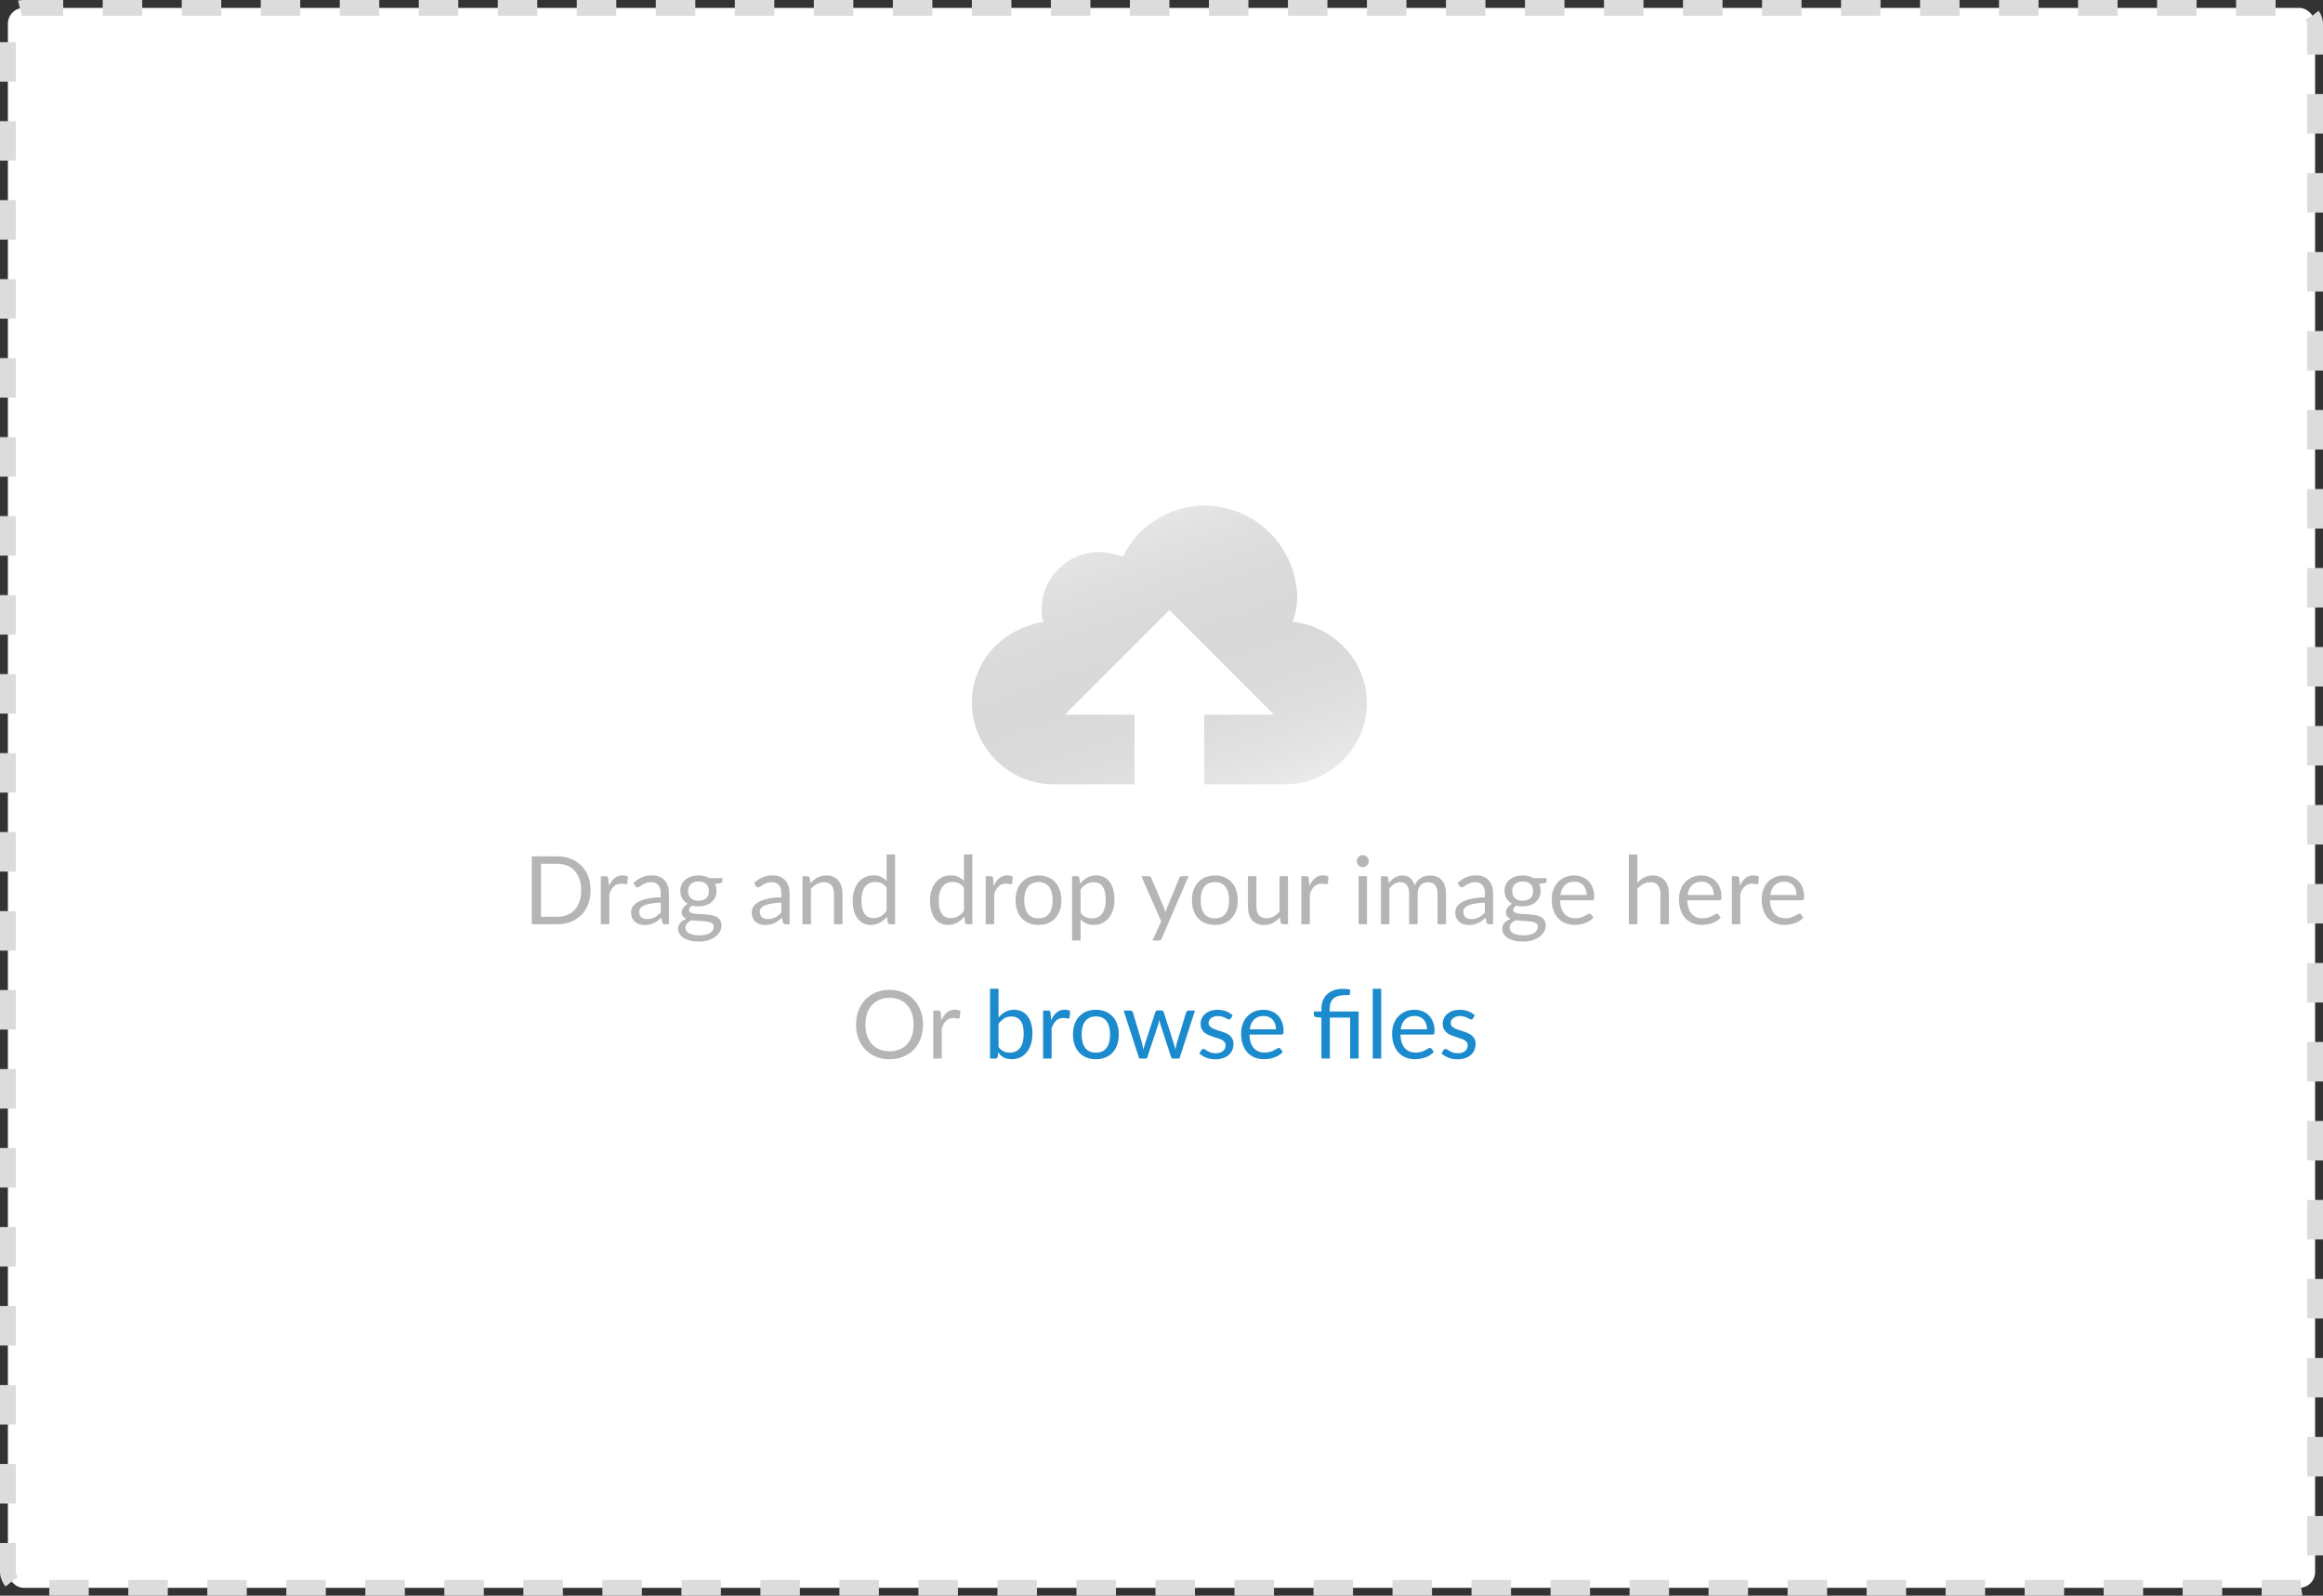 <svg width="294" height="202" viewBox="0 0 294 202" fill="none" xmlns="http://www.w3.org/2000/svg">
<rect x="0" y="0" width="294" height="202" fill="#333333" stroke="none"/>
<rect x="1" y="1" width="292" height="200" rx="2" fill="white" stroke="#DCDCDC" stroke-width="2" stroke-dasharray="5 5"/>
<path d="M163.588 78.706C163.882 77.823 164.176 76.941 164.176 75.765C164.176 69.294 158.882 64 152.412 64C148 64 143.882 66.647 142.118 70.471C141.235 70.177 140.059 69.882 139.176 69.882C135.059 69.882 131.824 73.118 131.824 77.235C131.824 77.823 131.824 78.412 132.118 78.706C126.824 79.588 123 83.706 123 89C123 94.588 127.706 99.294 133.294 99.294H143.588V90.471H134.765L148 77.235L161.235 90.471H152.412V99.294H162.706C168.294 99.294 173 94.588 173 89C173 83.706 168.882 79.294 163.588 78.706Z" fill="url(#paint0_linear_401_505)"/>
<path d="M74.751 112.704C74.751 113.348 74.649 113.934 74.445 114.462C74.241 114.99 73.953 115.442 73.581 115.818C73.209 116.194 72.761 116.486 72.237 116.694C71.717 116.898 71.141 117 70.509 117H67.299V108.402H70.509C71.141 108.402 71.717 108.506 72.237 108.714C72.761 108.918 73.209 109.21 73.581 109.59C73.953 109.966 74.241 110.418 74.445 110.946C74.649 111.474 74.751 112.06 74.751 112.704ZM73.557 112.704C73.557 112.176 73.485 111.704 73.341 111.288C73.197 110.872 72.993 110.52 72.729 110.232C72.465 109.944 72.145 109.724 71.769 109.572C71.393 109.42 70.973 109.344 70.509 109.344H68.463V116.058H70.509C70.973 116.058 71.393 115.982 71.769 115.83C72.145 115.678 72.465 115.46 72.729 115.176C72.993 114.888 73.197 114.536 73.341 114.12C73.485 113.704 73.557 113.232 73.557 112.704ZM77.061 112.14C77.253 111.724 77.489 111.4 77.769 111.168C78.049 110.932 78.391 110.814 78.795 110.814C78.923 110.814 79.045 110.828 79.161 110.856C79.281 110.884 79.387 110.928 79.479 110.988L79.401 111.786C79.377 111.886 79.317 111.936 79.221 111.936C79.165 111.936 79.083 111.924 78.975 111.9C78.867 111.876 78.745 111.864 78.609 111.864C78.417 111.864 78.245 111.892 78.093 111.948C77.945 112.004 77.811 112.088 77.691 112.2C77.575 112.308 77.469 112.444 77.373 112.608C77.281 112.768 77.197 112.952 77.121 113.16V117H76.047V110.922H76.659C76.775 110.922 76.855 110.944 76.899 110.988C76.943 111.032 76.973 111.108 76.989 111.216L77.061 112.14ZM83.618 114.264C83.126 114.28 82.707 114.32 82.359 114.384C82.014 114.444 81.733 114.524 81.513 114.624C81.296 114.724 81.138 114.842 81.038 114.978C80.942 115.114 80.894 115.266 80.894 115.434C80.894 115.594 80.921 115.732 80.972 115.848C81.025 115.964 81.094 116.06 81.183 116.136C81.275 116.208 81.38 116.262 81.501 116.298C81.624 116.33 81.757 116.346 81.897 116.346C82.085 116.346 82.257 116.328 82.412 116.292C82.569 116.252 82.715 116.196 82.85 116.124C82.99 116.052 83.123 115.966 83.246 115.866C83.374 115.766 83.499 115.652 83.618 115.524V114.264ZM80.168 111.78C80.504 111.456 80.867 111.214 81.254 111.054C81.642 110.894 82.073 110.814 82.544 110.814C82.885 110.814 83.186 110.87 83.451 110.982C83.715 111.094 83.936 111.25 84.117 111.45C84.296 111.65 84.433 111.892 84.525 112.176C84.617 112.46 84.662 112.772 84.662 113.112V117H84.189C84.085 117 84.004 116.984 83.948 116.952C83.892 116.916 83.849 116.848 83.817 116.748L83.697 116.172C83.537 116.32 83.38 116.452 83.228 116.568C83.076 116.68 82.916 116.776 82.749 116.856C82.581 116.932 82.4 116.99 82.209 117.03C82.02 117.074 81.811 117.096 81.579 117.096C81.343 117.096 81.121 117.064 80.912 117C80.704 116.932 80.522 116.832 80.367 116.7C80.215 116.568 80.093 116.402 80.001 116.202C79.912 115.998 79.868 115.758 79.868 115.482C79.868 115.242 79.934 115.012 80.067 114.792C80.198 114.568 80.412 114.37 80.709 114.198C81.004 114.026 81.391 113.886 81.867 113.778C82.343 113.666 82.927 113.602 83.618 113.586V113.112C83.618 112.64 83.516 112.284 83.312 112.044C83.109 111.8 82.811 111.678 82.418 111.678C82.154 111.678 81.933 111.712 81.752 111.78C81.576 111.844 81.422 111.918 81.29 112.002C81.162 112.082 81.05 112.156 80.954 112.224C80.862 112.288 80.77 112.32 80.678 112.32C80.606 112.32 80.544 112.302 80.493 112.266C80.441 112.226 80.397 112.178 80.361 112.122L80.168 111.78ZM88.407 114.03C88.623 114.03 88.813 114 88.977 113.94C89.141 113.88 89.279 113.796 89.391 113.688C89.503 113.58 89.587 113.452 89.643 113.304C89.699 113.152 89.727 112.986 89.727 112.806C89.727 112.434 89.613 112.138 89.385 111.918C89.161 111.698 88.835 111.588 88.407 111.588C87.975 111.588 87.645 111.698 87.417 111.918C87.193 112.138 87.081 112.434 87.081 112.806C87.081 112.986 87.109 113.152 87.165 113.304C87.225 113.452 87.311 113.58 87.423 113.688C87.535 113.796 87.673 113.88 87.837 113.94C88.001 114 88.191 114.03 88.407 114.03ZM90.333 117.33C90.333 117.182 90.291 117.062 90.207 116.97C90.123 116.878 90.009 116.806 89.865 116.754C89.725 116.702 89.561 116.666 89.373 116.646C89.185 116.622 88.985 116.604 88.773 116.592C88.565 116.58 88.353 116.568 88.137 116.556C87.921 116.544 87.713 116.524 87.513 116.496C87.289 116.6 87.105 116.732 86.961 116.892C86.821 117.048 86.751 117.232 86.751 117.444C86.751 117.58 86.785 117.706 86.853 117.822C86.925 117.942 87.033 118.044 87.177 118.128C87.321 118.216 87.501 118.284 87.717 118.332C87.937 118.384 88.195 118.41 88.491 118.41C88.779 118.41 89.037 118.384 89.265 118.332C89.493 118.28 89.685 118.206 89.841 118.11C90.001 118.014 90.123 117.9 90.207 117.768C90.291 117.636 90.333 117.49 90.333 117.33ZM91.419 111.162V111.558C91.419 111.69 91.335 111.774 91.167 111.81L90.477 111.9C90.613 112.164 90.681 112.456 90.681 112.776C90.681 113.072 90.623 113.342 90.507 113.586C90.395 113.826 90.239 114.032 90.039 114.204C89.839 114.376 89.599 114.508 89.319 114.6C89.039 114.692 88.735 114.738 88.407 114.738C88.123 114.738 87.855 114.704 87.603 114.636C87.475 114.716 87.377 114.802 87.309 114.894C87.241 114.982 87.207 115.072 87.207 115.164C87.207 115.308 87.265 115.418 87.381 115.494C87.501 115.566 87.657 115.618 87.849 115.65C88.041 115.682 88.259 115.702 88.503 115.71C88.751 115.718 89.003 115.732 89.259 115.752C89.519 115.768 89.771 115.798 90.015 115.842C90.263 115.886 90.483 115.958 90.675 116.058C90.867 116.158 91.021 116.296 91.137 116.472C91.257 116.648 91.317 116.876 91.317 117.156C91.317 117.416 91.251 117.668 91.119 117.912C90.991 118.156 90.805 118.372 90.561 118.56C90.317 118.752 90.017 118.904 89.661 119.016C89.309 119.132 88.911 119.19 88.467 119.19C88.023 119.19 87.635 119.146 87.303 119.058C86.971 118.97 86.695 118.852 86.475 118.704C86.255 118.556 86.089 118.384 85.977 118.188C85.869 117.996 85.815 117.794 85.815 117.582C85.815 117.282 85.909 117.028 86.097 116.82C86.285 116.612 86.543 116.446 86.871 116.322C86.691 116.242 86.547 116.136 86.439 116.004C86.335 115.868 86.283 115.686 86.283 115.458C86.283 115.37 86.299 115.28 86.331 115.188C86.363 115.092 86.411 114.998 86.475 114.906C86.543 114.81 86.625 114.72 86.721 114.636C86.817 114.552 86.929 114.478 87.057 114.414C86.757 114.246 86.523 114.024 86.355 113.748C86.187 113.468 86.103 113.144 86.103 112.776C86.103 112.48 86.159 112.212 86.271 111.972C86.387 111.728 86.547 111.522 86.751 111.354C86.955 111.182 87.197 111.05 87.477 110.958C87.761 110.866 88.071 110.82 88.407 110.82C88.671 110.82 88.917 110.85 89.145 110.91C89.373 110.966 89.581 111.05 89.769 111.162H91.419ZM98.888 114.264C98.396 114.28 97.976 114.32 97.628 114.384C97.284 114.444 97.002 114.524 96.782 114.624C96.566 114.724 96.408 114.842 96.308 114.978C96.212 115.114 96.164 115.266 96.164 115.434C96.164 115.594 96.19 115.732 96.242 115.848C96.294 115.964 96.364 116.06 96.452 116.136C96.544 116.208 96.65 116.262 96.77 116.298C96.894 116.33 97.026 116.346 97.166 116.346C97.354 116.346 97.526 116.328 97.682 116.292C97.838 116.252 97.984 116.196 98.12 116.124C98.26 116.052 98.392 115.966 98.516 115.866C98.644 115.766 98.768 115.652 98.888 115.524V114.264ZM95.438 111.78C95.774 111.456 96.136 111.214 96.524 111.054C96.912 110.894 97.342 110.814 97.814 110.814C98.154 110.814 98.456 110.87 98.72 110.982C98.984 111.094 99.206 111.25 99.386 111.45C99.566 111.65 99.702 111.892 99.794 112.176C99.886 112.46 99.932 112.772 99.932 113.112V117H99.458C99.354 117 99.274 116.984 99.218 116.952C99.162 116.916 99.118 116.848 99.086 116.748L98.966 116.172C98.806 116.32 98.65 116.452 98.498 116.568C98.346 116.68 98.186 116.776 98.018 116.856C97.85 116.932 97.67 116.99 97.478 117.03C97.29 117.074 97.08 117.096 96.848 117.096C96.612 117.096 96.39 117.064 96.182 117C95.974 116.932 95.792 116.832 95.636 116.7C95.484 116.568 95.362 116.402 95.27 116.202C95.182 115.998 95.138 115.758 95.138 115.482C95.138 115.242 95.204 115.012 95.336 114.792C95.468 114.568 95.682 114.37 95.978 114.198C96.274 114.026 96.66 113.886 97.136 113.778C97.612 113.666 98.196 113.602 98.888 113.586V113.112C98.888 112.64 98.786 112.284 98.582 112.044C98.378 111.8 98.08 111.678 97.688 111.678C97.424 111.678 97.202 111.712 97.022 111.78C96.846 111.844 96.692 111.918 96.56 112.002C96.432 112.082 96.32 112.156 96.224 112.224C96.132 112.288 96.04 112.32 95.948 112.32C95.876 112.32 95.814 112.302 95.762 112.266C95.71 112.226 95.666 112.178 95.63 112.122L95.438 111.78ZM102.567 111.804C102.699 111.656 102.839 111.522 102.987 111.402C103.135 111.282 103.291 111.18 103.455 111.096C103.623 111.008 103.799 110.942 103.983 110.898C104.171 110.85 104.373 110.826 104.589 110.826C104.921 110.826 105.213 110.882 105.465 110.994C105.721 111.102 105.933 111.258 106.101 111.462C106.273 111.662 106.403 111.904 106.491 112.188C106.579 112.472 106.623 112.786 106.623 113.13V117H105.549V113.13C105.549 112.67 105.443 112.314 105.231 112.062C105.023 111.806 104.705 111.678 104.277 111.678C103.961 111.678 103.665 111.754 103.389 111.906C103.117 112.058 102.865 112.264 102.633 112.524V117H101.559V110.922H102.201C102.353 110.922 102.447 110.996 102.483 111.144L102.567 111.804ZM112.21 112.368C112.01 112.1 111.794 111.914 111.562 111.81C111.33 111.702 111.07 111.648 110.782 111.648C110.218 111.648 109.784 111.85 109.48 112.254C109.176 112.658 109.024 113.234 109.024 113.982C109.024 114.378 109.058 114.718 109.126 115.002C109.194 115.282 109.294 115.514 109.426 115.698C109.558 115.878 109.72 116.01 109.912 116.094C110.104 116.178 110.322 116.22 110.566 116.22C110.918 116.22 111.224 116.14 111.484 115.98C111.748 115.82 111.99 115.594 112.21 115.302V112.368ZM113.278 108.162V117H112.642C112.49 117 112.394 116.926 112.354 116.778L112.258 116.04C111.998 116.352 111.702 116.604 111.37 116.796C111.038 116.988 110.654 117.084 110.218 117.084C109.87 117.084 109.554 117.018 109.27 116.886C108.986 116.75 108.744 116.552 108.544 116.292C108.344 116.032 108.19 115.708 108.082 115.32C107.974 114.932 107.92 114.486 107.92 113.982C107.92 113.534 107.98 113.118 108.1 112.734C108.22 112.346 108.392 112.01 108.616 111.726C108.84 111.442 109.114 111.22 109.438 111.06C109.766 110.896 110.134 110.814 110.542 110.814C110.914 110.814 111.232 110.878 111.496 111.006C111.764 111.13 112.002 111.304 112.21 111.528V108.162H113.278ZM121.995 112.368C121.795 112.1 121.579 111.914 121.347 111.81C121.115 111.702 120.855 111.648 120.567 111.648C120.003 111.648 119.569 111.85 119.265 112.254C118.961 112.658 118.809 113.234 118.809 113.982C118.809 114.378 118.843 114.718 118.911 115.002C118.979 115.282 119.079 115.514 119.211 115.698C119.343 115.878 119.505 116.01 119.697 116.094C119.889 116.178 120.107 116.22 120.351 116.22C120.703 116.22 121.009 116.14 121.269 115.98C121.533 115.82 121.775 115.594 121.995 115.302V112.368ZM123.063 108.162V117H122.427C122.275 117 122.179 116.926 122.139 116.778L122.043 116.04C121.783 116.352 121.487 116.604 121.155 116.796C120.823 116.988 120.439 117.084 120.003 117.084C119.655 117.084 119.339 117.018 119.055 116.886C118.771 116.75 118.529 116.552 118.329 116.292C118.129 116.032 117.975 115.708 117.867 115.32C117.759 114.932 117.705 114.486 117.705 113.982C117.705 113.534 117.765 113.118 117.885 112.734C118.005 112.346 118.177 112.01 118.401 111.726C118.625 111.442 118.899 111.22 119.223 111.06C119.551 110.896 119.919 110.814 120.327 110.814C120.699 110.814 121.017 110.878 121.281 111.006C121.549 111.13 121.787 111.304 121.995 111.528V108.162H123.063ZM125.764 112.14C125.956 111.724 126.192 111.4 126.472 111.168C126.752 110.932 127.094 110.814 127.498 110.814C127.626 110.814 127.748 110.828 127.864 110.856C127.984 110.884 128.09 110.928 128.182 110.988L128.104 111.786C128.08 111.886 128.02 111.936 127.924 111.936C127.868 111.936 127.786 111.924 127.678 111.9C127.57 111.876 127.448 111.864 127.312 111.864C127.12 111.864 126.948 111.892 126.796 111.948C126.648 112.004 126.514 112.088 126.394 112.2C126.278 112.308 126.172 112.444 126.076 112.608C125.984 112.768 125.9 112.952 125.824 113.16V117H124.75V110.922H125.362C125.478 110.922 125.558 110.944 125.602 110.988C125.646 111.032 125.676 111.108 125.692 111.216L125.764 112.14ZM131.437 110.826C131.881 110.826 132.281 110.9 132.637 111.048C132.993 111.196 133.297 111.406 133.549 111.678C133.801 111.95 133.993 112.28 134.125 112.668C134.261 113.052 134.329 113.482 134.329 113.958C134.329 114.438 134.261 114.87 134.125 115.254C133.993 115.638 133.801 115.966 133.549 116.238C133.297 116.51 132.993 116.72 132.637 116.868C132.281 117.012 131.881 117.084 131.437 117.084C130.989 117.084 130.585 117.012 130.225 116.868C129.869 116.72 129.565 116.51 129.313 116.238C129.061 115.966 128.867 115.638 128.731 115.254C128.599 114.87 128.533 114.438 128.533 113.958C128.533 113.482 128.599 113.052 128.731 112.668C128.867 112.28 129.061 111.95 129.313 111.678C129.565 111.406 129.869 111.196 130.225 111.048C130.585 110.9 130.989 110.826 131.437 110.826ZM131.437 116.25C132.037 116.25 132.485 116.05 132.781 115.65C133.077 115.246 133.225 114.684 133.225 113.964C133.225 113.24 133.077 112.676 132.781 112.272C132.485 111.868 132.037 111.666 131.437 111.666C131.133 111.666 130.867 111.718 130.639 111.822C130.415 111.926 130.227 112.076 130.075 112.272C129.927 112.468 129.815 112.71 129.739 112.998C129.667 113.282 129.631 113.604 129.631 113.964C129.631 114.684 129.779 115.246 130.075 115.65C130.375 116.05 130.829 116.25 131.437 116.25ZM136.758 115.536C136.954 115.8 137.168 115.986 137.4 116.094C137.632 116.202 137.892 116.256 138.18 116.256C138.748 116.256 139.184 116.054 139.488 115.65C139.792 115.246 139.944 114.67 139.944 113.922C139.944 113.526 139.908 113.186 139.836 112.902C139.768 112.618 139.668 112.386 139.536 112.206C139.404 112.022 139.242 111.888 139.05 111.804C138.858 111.72 138.64 111.678 138.396 111.678C138.048 111.678 137.742 111.758 137.478 111.918C137.218 112.078 136.978 112.304 136.758 112.596V115.536ZM136.704 111.864C136.96 111.548 137.256 111.294 137.592 111.102C137.928 110.91 138.312 110.814 138.744 110.814C139.096 110.814 139.414 110.882 139.698 111.018C139.982 111.15 140.224 111.348 140.424 111.612C140.624 111.872 140.778 112.196 140.886 112.584C140.994 112.972 141.048 113.418 141.048 113.922C141.048 114.37 140.988 114.788 140.868 115.176C140.748 115.56 140.574 115.894 140.346 116.178C140.122 116.458 139.846 116.68 139.518 116.844C139.194 117.004 138.828 117.084 138.42 117.084C138.048 117.084 137.728 117.022 137.46 116.898C137.196 116.77 136.962 116.594 136.758 116.37V119.058H135.684V110.922H136.326C136.478 110.922 136.572 110.996 136.608 111.144L136.704 111.864ZM150.42 110.922L147.03 118.794C146.994 118.874 146.948 118.938 146.892 118.986C146.84 119.034 146.758 119.058 146.646 119.058H145.854L146.964 116.646L144.456 110.922H145.38C145.472 110.922 145.544 110.946 145.596 110.994C145.652 111.038 145.69 111.088 145.71 111.144L147.336 114.972C147.4 115.14 147.454 115.316 147.498 115.5C147.554 115.312 147.614 115.134 147.678 114.966L149.256 111.144C149.28 111.08 149.32 111.028 149.376 110.988C149.436 110.944 149.502 110.922 149.574 110.922H150.42ZM153.762 110.826C154.206 110.826 154.606 110.9 154.962 111.048C155.318 111.196 155.622 111.406 155.874 111.678C156.126 111.95 156.318 112.28 156.45 112.668C156.586 113.052 156.654 113.482 156.654 113.958C156.654 114.438 156.586 114.87 156.45 115.254C156.318 115.638 156.126 115.966 155.874 116.238C155.622 116.51 155.318 116.72 154.962 116.868C154.606 117.012 154.206 117.084 153.762 117.084C153.314 117.084 152.91 117.012 152.55 116.868C152.194 116.72 151.89 116.51 151.638 116.238C151.386 115.966 151.192 115.638 151.056 115.254C150.924 114.87 150.858 114.438 150.858 113.958C150.858 113.482 150.924 113.052 151.056 112.668C151.192 112.28 151.386 111.95 151.638 111.678C151.89 111.406 152.194 111.196 152.55 111.048C152.91 110.9 153.314 110.826 153.762 110.826ZM153.762 116.25C154.362 116.25 154.81 116.05 155.106 115.65C155.402 115.246 155.55 114.684 155.55 113.964C155.55 113.24 155.402 112.676 155.106 112.272C154.81 111.868 154.362 111.666 153.762 111.666C153.458 111.666 153.192 111.718 152.964 111.822C152.74 111.926 152.552 112.076 152.4 112.272C152.252 112.468 152.14 112.71 152.064 112.998C151.992 113.282 151.956 113.604 151.956 113.964C151.956 114.684 152.104 115.246 152.4 115.65C152.7 116.05 153.154 116.25 153.762 116.25ZM163.006 110.922V117H162.37C162.218 117 162.122 116.926 162.082 116.778L161.998 116.124C161.734 116.416 161.438 116.652 161.11 116.832C160.782 117.008 160.406 117.096 159.982 117.096C159.65 117.096 159.356 117.042 159.1 116.934C158.848 116.822 158.636 116.666 158.464 116.466C158.292 116.266 158.162 116.024 158.074 115.74C157.99 115.456 157.948 115.142 157.948 114.798V110.922H159.016V114.798C159.016 115.258 159.12 115.614 159.328 115.866C159.54 116.118 159.862 116.244 160.294 116.244C160.61 116.244 160.904 116.17 161.176 116.022C161.452 115.87 161.706 115.662 161.938 115.398V110.922H163.006ZM165.714 112.14C165.906 111.724 166.142 111.4 166.422 111.168C166.702 110.932 167.044 110.814 167.448 110.814C167.576 110.814 167.698 110.828 167.814 110.856C167.934 110.884 168.04 110.928 168.132 110.988L168.054 111.786C168.03 111.886 167.97 111.936 167.874 111.936C167.818 111.936 167.736 111.924 167.628 111.9C167.52 111.876 167.398 111.864 167.262 111.864C167.07 111.864 166.898 111.892 166.746 111.948C166.598 112.004 166.464 112.088 166.344 112.2C166.228 112.308 166.122 112.444 166.026 112.608C165.934 112.768 165.85 112.952 165.774 113.16V117H164.7V110.922H165.312C165.428 110.922 165.508 110.944 165.552 110.988C165.596 111.032 165.626 111.108 165.642 111.216L165.714 112.14ZM173.011 110.922V117H171.943V110.922H173.011ZM173.239 109.014C173.239 109.118 173.217 109.216 173.173 109.308C173.133 109.396 173.077 109.476 173.005 109.548C172.937 109.616 172.855 109.67 172.759 109.71C172.667 109.75 172.569 109.77 172.465 109.77C172.361 109.77 172.263 109.75 172.171 109.71C172.083 109.67 172.005 109.616 171.937 109.548C171.869 109.476 171.815 109.396 171.775 109.308C171.735 109.216 171.715 109.118 171.715 109.014C171.715 108.91 171.735 108.812 171.775 108.72C171.815 108.624 171.869 108.542 171.937 108.474C172.005 108.402 172.083 108.346 172.171 108.306C172.263 108.266 172.361 108.246 172.465 108.246C172.569 108.246 172.667 108.266 172.759 108.306C172.855 108.346 172.937 108.402 173.005 108.474C173.077 108.542 173.133 108.624 173.173 108.72C173.217 108.812 173.239 108.91 173.239 109.014ZM174.766 117V110.922H175.408C175.56 110.922 175.654 110.996 175.69 111.144L175.768 111.768C175.992 111.492 176.244 111.266 176.524 111.09C176.804 110.914 177.128 110.826 177.496 110.826C177.904 110.826 178.234 110.94 178.486 111.168C178.742 111.396 178.926 111.704 179.038 112.092C179.126 111.872 179.238 111.682 179.374 111.522C179.514 111.362 179.67 111.23 179.842 111.126C180.014 111.022 180.196 110.946 180.388 110.898C180.584 110.85 180.782 110.826 180.982 110.826C181.302 110.826 181.586 110.878 181.834 110.982C182.086 111.082 182.298 111.23 182.47 111.426C182.646 111.622 182.78 111.864 182.872 112.152C182.964 112.436 183.01 112.762 183.01 113.13V117H181.936V113.13C181.936 112.654 181.832 112.294 181.624 112.05C181.416 111.802 181.116 111.678 180.724 111.678C180.548 111.678 180.38 111.71 180.22 111.774C180.064 111.834 179.926 111.924 179.806 112.044C179.686 112.164 179.59 112.316 179.518 112.5C179.45 112.68 179.416 112.89 179.416 113.13V117H178.342V113.13C178.342 112.642 178.244 112.278 178.048 112.038C177.852 111.798 177.566 111.678 177.19 111.678C176.926 111.678 176.682 111.75 176.458 111.894C176.234 112.034 176.028 112.226 175.84 112.47V117H174.766ZM187.927 114.264C187.435 114.28 187.015 114.32 186.667 114.384C186.323 114.444 186.041 114.524 185.821 114.624C185.605 114.724 185.447 114.842 185.347 114.978C185.251 115.114 185.203 115.266 185.203 115.434C185.203 115.594 185.229 115.732 185.281 115.848C185.333 115.964 185.403 116.06 185.491 116.136C185.583 116.208 185.689 116.262 185.809 116.298C185.933 116.33 186.065 116.346 186.205 116.346C186.393 116.346 186.565 116.328 186.721 116.292C186.877 116.252 187.023 116.196 187.159 116.124C187.299 116.052 187.431 115.966 187.555 115.866C187.683 115.766 187.807 115.652 187.927 115.524V114.264ZM184.477 111.78C184.813 111.456 185.175 111.214 185.563 111.054C185.951 110.894 186.381 110.814 186.853 110.814C187.193 110.814 187.495 110.87 187.759 110.982C188.023 111.094 188.245 111.25 188.425 111.45C188.605 111.65 188.741 111.892 188.833 112.176C188.925 112.46 188.971 112.772 188.971 113.112V117H188.497C188.393 117 188.313 116.984 188.257 116.952C188.201 116.916 188.157 116.848 188.125 116.748L188.005 116.172C187.845 116.32 187.689 116.452 187.537 116.568C187.385 116.68 187.225 116.776 187.057 116.856C186.889 116.932 186.709 116.99 186.517 117.03C186.329 117.074 186.119 117.096 185.887 117.096C185.651 117.096 185.429 117.064 185.221 117C185.013 116.932 184.831 116.832 184.675 116.7C184.523 116.568 184.401 116.402 184.309 116.202C184.221 115.998 184.177 115.758 184.177 115.482C184.177 115.242 184.243 115.012 184.375 114.792C184.507 114.568 184.721 114.37 185.017 114.198C185.313 114.026 185.699 113.886 186.175 113.778C186.651 113.666 187.235 113.602 187.927 113.586V113.112C187.927 112.64 187.825 112.284 187.621 112.044C187.417 111.8 187.119 111.678 186.727 111.678C186.463 111.678 186.241 111.712 186.061 111.78C185.885 111.844 185.731 111.918 185.599 112.002C185.471 112.082 185.359 112.156 185.263 112.224C185.171 112.288 185.079 112.32 184.987 112.32C184.915 112.32 184.853 112.302 184.801 112.266C184.749 112.226 184.705 112.178 184.669 112.122L184.477 111.78ZM192.716 114.03C192.932 114.03 193.122 114 193.286 113.94C193.45 113.88 193.588 113.796 193.7 113.688C193.812 113.58 193.896 113.452 193.952 113.304C194.008 113.152 194.036 112.986 194.036 112.806C194.036 112.434 193.922 112.138 193.694 111.918C193.47 111.698 193.144 111.588 192.716 111.588C192.284 111.588 191.954 111.698 191.726 111.918C191.502 112.138 191.39 112.434 191.39 112.806C191.39 112.986 191.418 113.152 191.474 113.304C191.534 113.452 191.62 113.58 191.732 113.688C191.844 113.796 191.982 113.88 192.146 113.94C192.31 114 192.5 114.03 192.716 114.03ZM194.642 117.33C194.642 117.182 194.6 117.062 194.516 116.97C194.432 116.878 194.318 116.806 194.174 116.754C194.034 116.702 193.87 116.666 193.682 116.646C193.494 116.622 193.294 116.604 193.082 116.592C192.874 116.58 192.662 116.568 192.446 116.556C192.23 116.544 192.022 116.524 191.822 116.496C191.598 116.6 191.414 116.732 191.27 116.892C191.13 117.048 191.06 117.232 191.06 117.444C191.06 117.58 191.094 117.706 191.162 117.822C191.234 117.942 191.342 118.044 191.486 118.128C191.63 118.216 191.81 118.284 192.026 118.332C192.246 118.384 192.504 118.41 192.8 118.41C193.088 118.41 193.346 118.384 193.574 118.332C193.802 118.28 193.994 118.206 194.15 118.11C194.31 118.014 194.432 117.9 194.516 117.768C194.6 117.636 194.642 117.49 194.642 117.33ZM195.728 111.162V111.558C195.728 111.69 195.644 111.774 195.476 111.81L194.786 111.9C194.922 112.164 194.99 112.456 194.99 112.776C194.99 113.072 194.932 113.342 194.816 113.586C194.704 113.826 194.548 114.032 194.348 114.204C194.148 114.376 193.908 114.508 193.628 114.6C193.348 114.692 193.044 114.738 192.716 114.738C192.432 114.738 192.164 114.704 191.912 114.636C191.784 114.716 191.686 114.802 191.618 114.894C191.55 114.982 191.516 115.072 191.516 115.164C191.516 115.308 191.574 115.418 191.69 115.494C191.81 115.566 191.966 115.618 192.158 115.65C192.35 115.682 192.568 115.702 192.812 115.71C193.06 115.718 193.312 115.732 193.568 115.752C193.828 115.768 194.08 115.798 194.324 115.842C194.572 115.886 194.792 115.958 194.984 116.058C195.176 116.158 195.33 116.296 195.446 116.472C195.566 116.648 195.626 116.876 195.626 117.156C195.626 117.416 195.56 117.668 195.428 117.912C195.3 118.156 195.114 118.372 194.87 118.56C194.626 118.752 194.326 118.904 193.97 119.016C193.618 119.132 193.22 119.19 192.776 119.19C192.332 119.19 191.944 119.146 191.612 119.058C191.28 118.97 191.004 118.852 190.784 118.704C190.564 118.556 190.398 118.384 190.286 118.188C190.178 117.996 190.124 117.794 190.124 117.582C190.124 117.282 190.218 117.028 190.406 116.82C190.594 116.612 190.852 116.446 191.18 116.322C191 116.242 190.856 116.136 190.748 116.004C190.644 115.868 190.592 115.686 190.592 115.458C190.592 115.37 190.608 115.28 190.64 115.188C190.672 115.092 190.72 114.998 190.784 114.906C190.852 114.81 190.934 114.72 191.03 114.636C191.126 114.552 191.238 114.478 191.366 114.414C191.066 114.246 190.832 114.024 190.664 113.748C190.496 113.468 190.412 113.144 190.412 112.776C190.412 112.48 190.468 112.212 190.58 111.972C190.696 111.728 190.856 111.522 191.06 111.354C191.264 111.182 191.506 111.05 191.786 110.958C192.07 110.866 192.38 110.82 192.716 110.82C192.98 110.82 193.226 110.85 193.454 110.91C193.682 110.966 193.89 111.05 194.078 111.162H195.728ZM200.807 113.298C200.807 113.05 200.771 112.824 200.699 112.62C200.631 112.412 200.529 112.234 200.393 112.086C200.261 111.934 200.099 111.818 199.907 111.738C199.715 111.654 199.497 111.612 199.253 111.612C198.741 111.612 198.335 111.762 198.035 112.062C197.739 112.358 197.555 112.77 197.483 113.298H200.807ZM201.671 116.148C201.539 116.308 201.381 116.448 201.197 116.568C201.013 116.684 200.815 116.78 200.603 116.856C200.395 116.932 200.179 116.988 199.955 117.024C199.731 117.064 199.509 117.084 199.289 117.084C198.869 117.084 198.481 117.014 198.125 116.874C197.773 116.73 197.467 116.522 197.207 116.25C196.951 115.974 196.751 115.634 196.607 115.23C196.463 114.826 196.391 114.362 196.391 113.838C196.391 113.414 196.455 113.018 196.583 112.65C196.715 112.282 196.903 111.964 197.147 111.696C197.391 111.424 197.689 111.212 198.041 111.06C198.393 110.904 198.789 110.826 199.229 110.826C199.593 110.826 199.929 110.888 200.237 111.012C200.549 111.132 200.817 111.308 201.041 111.54C201.269 111.768 201.447 112.052 201.575 112.392C201.703 112.728 201.767 113.112 201.767 113.544C201.767 113.712 201.749 113.824 201.713 113.88C201.677 113.936 201.609 113.964 201.509 113.964H197.447C197.459 114.348 197.511 114.682 197.603 114.966C197.699 115.25 197.831 115.488 197.999 115.68C198.167 115.868 198.367 116.01 198.599 116.106C198.831 116.198 199.091 116.244 199.379 116.244C199.647 116.244 199.877 116.214 200.069 116.154C200.265 116.09 200.433 116.022 200.573 115.95C200.713 115.878 200.829 115.812 200.921 115.752C201.017 115.688 201.099 115.656 201.167 115.656C201.255 115.656 201.323 115.69 201.371 115.758L201.671 116.148ZM207.223 111.732C207.483 111.456 207.771 111.236 208.087 111.072C208.403 110.908 208.767 110.826 209.179 110.826C209.511 110.826 209.803 110.882 210.055 110.994C210.311 111.102 210.523 111.258 210.691 111.462C210.863 111.662 210.993 111.904 211.081 112.188C211.169 112.472 211.213 112.786 211.213 113.13V117H210.139V113.13C210.139 112.67 210.033 112.314 209.821 112.062C209.613 111.806 209.295 111.678 208.867 111.678C208.551 111.678 208.255 111.754 207.979 111.906C207.707 112.058 207.455 112.264 207.223 112.524V117H206.149V108.162H207.223V111.732ZM216.908 113.298C216.908 113.05 216.872 112.824 216.8 112.62C216.732 112.412 216.63 112.234 216.494 112.086C216.362 111.934 216.2 111.818 216.008 111.738C215.816 111.654 215.598 111.612 215.354 111.612C214.842 111.612 214.436 111.762 214.136 112.062C213.84 112.358 213.656 112.77 213.584 113.298H216.908ZM217.772 116.148C217.64 116.308 217.482 116.448 217.298 116.568C217.114 116.684 216.916 116.78 216.704 116.856C216.496 116.932 216.28 116.988 216.056 117.024C215.832 117.064 215.61 117.084 215.39 117.084C214.97 117.084 214.582 117.014 214.226 116.874C213.874 116.73 213.568 116.522 213.308 116.25C213.052 115.974 212.852 115.634 212.708 115.23C212.564 114.826 212.492 114.362 212.492 113.838C212.492 113.414 212.556 113.018 212.684 112.65C212.816 112.282 213.004 111.964 213.248 111.696C213.492 111.424 213.79 111.212 214.142 111.06C214.494 110.904 214.89 110.826 215.33 110.826C215.694 110.826 216.03 110.888 216.338 111.012C216.65 111.132 216.918 111.308 217.142 111.54C217.37 111.768 217.548 112.052 217.676 112.392C217.804 112.728 217.868 113.112 217.868 113.544C217.868 113.712 217.85 113.824 217.814 113.88C217.778 113.936 217.71 113.964 217.61 113.964H213.548C213.56 114.348 213.612 114.682 213.704 114.966C213.8 115.25 213.932 115.488 214.1 115.68C214.268 115.868 214.468 116.01 214.7 116.106C214.932 116.198 215.192 116.244 215.48 116.244C215.748 116.244 215.978 116.214 216.17 116.154C216.366 116.09 216.534 116.022 216.674 115.95C216.814 115.878 216.93 115.812 217.022 115.752C217.118 115.688 217.2 115.656 217.268 115.656C217.356 115.656 217.424 115.69 217.472 115.758L217.772 116.148ZM220.194 112.14C220.386 111.724 220.622 111.4 220.902 111.168C221.182 110.932 221.524 110.814 221.928 110.814C222.056 110.814 222.178 110.828 222.294 110.856C222.414 110.884 222.52 110.928 222.612 110.988L222.534 111.786C222.51 111.886 222.45 111.936 222.354 111.936C222.298 111.936 222.216 111.924 222.108 111.9C222 111.876 221.878 111.864 221.742 111.864C221.55 111.864 221.378 111.892 221.226 111.948C221.078 112.004 220.944 112.088 220.824 112.2C220.708 112.308 220.602 112.444 220.506 112.608C220.414 112.768 220.33 112.952 220.254 113.16V117H219.18V110.922H219.792C219.908 110.922 219.988 110.944 220.032 110.988C220.076 111.032 220.106 111.108 220.122 111.216L220.194 112.14ZM227.373 113.298C227.373 113.05 227.337 112.824 227.265 112.62C227.197 112.412 227.095 112.234 226.959 112.086C226.827 111.934 226.665 111.818 226.473 111.738C226.281 111.654 226.063 111.612 225.819 111.612C225.307 111.612 224.901 111.762 224.601 112.062C224.305 112.358 224.121 112.77 224.049 113.298H227.373ZM228.237 116.148C228.105 116.308 227.947 116.448 227.763 116.568C227.579 116.684 227.381 116.78 227.169 116.856C226.961 116.932 226.745 116.988 226.521 117.024C226.297 117.064 226.075 117.084 225.855 117.084C225.435 117.084 225.047 117.014 224.691 116.874C224.339 116.73 224.033 116.522 223.773 116.25C223.517 115.974 223.317 115.634 223.173 115.23C223.029 114.826 222.957 114.362 222.957 113.838C222.957 113.414 223.021 113.018 223.149 112.65C223.281 112.282 223.469 111.964 223.713 111.696C223.957 111.424 224.255 111.212 224.607 111.06C224.959 110.904 225.355 110.826 225.795 110.826C226.159 110.826 226.495 110.888 226.803 111.012C227.115 111.132 227.383 111.308 227.607 111.54C227.835 111.768 228.013 112.052 228.141 112.392C228.269 112.728 228.333 113.112 228.333 113.544C228.333 113.712 228.315 113.824 228.279 113.88C228.243 113.936 228.175 113.964 228.075 113.964H224.013C224.025 114.348 224.077 114.682 224.169 114.966C224.265 115.25 224.397 115.488 224.565 115.68C224.733 115.868 224.933 116.01 225.165 116.106C225.397 116.198 225.657 116.244 225.945 116.244C226.213 116.244 226.443 116.214 226.635 116.154C226.831 116.09 226.999 116.022 227.139 115.95C227.279 115.878 227.395 115.812 227.487 115.752C227.583 115.688 227.665 115.656 227.733 115.656C227.821 115.656 227.889 115.69 227.937 115.758L228.237 116.148ZM116.821 129.704C116.821 130.348 116.719 130.94 116.515 131.48C116.311 132.016 116.023 132.478 115.651 132.866C115.279 133.254 114.831 133.556 114.307 133.772C113.787 133.984 113.211 134.09 112.579 134.09C111.947 134.09 111.371 133.984 110.851 133.772C110.331 133.556 109.885 133.254 109.513 132.866C109.141 132.478 108.853 132.016 108.649 131.48C108.445 130.94 108.343 130.348 108.343 129.704C108.343 129.06 108.445 128.47 108.649 127.934C108.853 127.394 109.141 126.93 109.513 126.542C109.885 126.15 110.331 125.846 110.851 125.63C111.371 125.414 111.947 125.306 112.579 125.306C113.211 125.306 113.787 125.414 114.307 125.63C114.831 125.846 115.279 126.15 115.651 126.542C116.023 126.93 116.311 127.394 116.515 127.934C116.719 128.47 116.821 129.06 116.821 129.704ZM115.627 129.704C115.627 129.176 115.555 128.702 115.411 128.282C115.267 127.862 115.063 127.508 114.799 127.22C114.535 126.928 114.215 126.704 113.839 126.548C113.463 126.392 113.043 126.314 112.579 126.314C112.119 126.314 111.701 126.392 111.325 126.548C110.949 126.704 110.627 126.928 110.359 127.22C110.095 127.508 109.891 127.862 109.747 128.282C109.603 128.702 109.531 129.176 109.531 129.704C109.531 130.232 109.603 130.706 109.747 131.126C109.891 131.542 110.095 131.896 110.359 132.188C110.627 132.476 110.949 132.698 111.325 132.854C111.701 133.006 112.119 133.082 112.579 133.082C113.043 133.082 113.463 133.006 113.839 132.854C114.215 132.698 114.535 132.476 114.799 132.188C115.063 131.896 115.267 131.542 115.411 131.126C115.555 130.706 115.627 130.232 115.627 129.704ZM119.131 129.14C119.323 128.724 119.559 128.4 119.839 128.168C120.119 127.932 120.461 127.814 120.865 127.814C120.993 127.814 121.115 127.828 121.231 127.856C121.351 127.884 121.457 127.928 121.549 127.988L121.471 128.786C121.447 128.886 121.387 128.936 121.291 128.936C121.235 128.936 121.153 128.924 121.045 128.9C120.937 128.876 120.815 128.864 120.679 128.864C120.487 128.864 120.315 128.892 120.163 128.948C120.015 129.004 119.881 129.088 119.761 129.2C119.645 129.308 119.539 129.444 119.443 129.608C119.351 129.768 119.267 129.952 119.191 130.16V134H118.117V127.922H118.729C118.845 127.922 118.925 127.944 118.969 127.988C119.013 128.032 119.043 128.108 119.059 128.216L119.131 129.14Z" fill="#B5B5B5"/>
<path d="M126.375 132.536C126.571 132.8 126.785 132.986 127.017 133.094C127.253 133.202 127.511 133.256 127.791 133.256C128.363 133.256 128.801 133.054 129.105 132.65C129.409 132.246 129.561 131.644 129.561 130.844C129.561 130.1 129.425 129.554 129.153 129.206C128.885 128.854 128.501 128.678 128.001 128.678C127.653 128.678 127.349 128.758 127.089 128.918C126.833 129.078 126.595 129.304 126.375 129.596V132.536ZM126.375 128.798C126.631 128.502 126.919 128.266 127.239 128.09C127.563 127.914 127.935 127.826 128.355 127.826C128.711 127.826 129.031 127.894 129.315 128.03C129.603 128.166 129.847 128.364 130.047 128.624C130.247 128.88 130.399 129.192 130.503 129.56C130.611 129.928 130.665 130.342 130.665 130.802C130.665 131.294 130.605 131.742 130.485 132.146C130.365 132.55 130.191 132.896 129.963 133.184C129.739 133.468 129.465 133.69 129.141 133.85C128.817 134.006 128.453 134.084 128.049 134.084C127.649 134.084 127.311 134.01 127.035 133.862C126.763 133.71 126.525 133.496 126.321 133.22L126.267 133.772C126.235 133.924 126.143 134 125.991 134H125.301V125.162H126.375V128.798ZM133.03 129.14C133.222 128.724 133.458 128.4 133.738 128.168C134.018 127.932 134.36 127.814 134.764 127.814C134.892 127.814 135.014 127.828 135.13 127.856C135.25 127.884 135.356 127.928 135.448 127.988L135.37 128.786C135.346 128.886 135.286 128.936 135.19 128.936C135.134 128.936 135.052 128.924 134.944 128.9C134.836 128.876 134.714 128.864 134.578 128.864C134.386 128.864 134.214 128.892 134.062 128.948C133.914 129.004 133.78 129.088 133.66 129.2C133.544 129.308 133.438 129.444 133.342 129.608C133.25 129.768 133.166 129.952 133.09 130.16V134H132.016V127.922H132.628C132.744 127.922 132.824 127.944 132.868 127.988C132.912 128.032 132.942 128.108 132.958 128.216L133.03 129.14ZM138.703 127.826C139.147 127.826 139.547 127.9 139.903 128.048C140.259 128.196 140.563 128.406 140.815 128.678C141.067 128.95 141.259 129.28 141.391 129.668C141.527 130.052 141.595 130.482 141.595 130.958C141.595 131.438 141.527 131.87 141.391 132.254C141.259 132.638 141.067 132.966 140.815 133.238C140.563 133.51 140.259 133.72 139.903 133.868C139.547 134.012 139.147 134.084 138.703 134.084C138.255 134.084 137.851 134.012 137.491 133.868C137.135 133.72 136.831 133.51 136.579 133.238C136.327 132.966 136.133 132.638 135.997 132.254C135.865 131.87 135.799 131.438 135.799 130.958C135.799 130.482 135.865 130.052 135.997 129.668C136.133 129.28 136.327 128.95 136.579 128.678C136.831 128.406 137.135 128.196 137.491 128.048C137.851 127.9 138.255 127.826 138.703 127.826ZM138.703 133.25C139.303 133.25 139.751 133.05 140.047 132.65C140.343 132.246 140.491 131.684 140.491 130.964C140.491 130.24 140.343 129.676 140.047 129.272C139.751 128.868 139.303 128.666 138.703 128.666C138.399 128.666 138.133 128.718 137.905 128.822C137.681 128.926 137.493 129.076 137.341 129.272C137.193 129.468 137.081 129.71 137.005 129.998C136.933 130.282 136.897 130.604 136.897 130.964C136.897 131.684 137.045 132.246 137.341 132.65C137.641 133.05 138.095 133.25 138.703 133.25ZM151.238 127.922L149.27 134H148.424C148.32 134 148.248 133.932 148.208 133.796L146.864 129.674C146.832 129.582 146.806 129.49 146.786 129.398C146.766 129.302 146.746 129.208 146.726 129.116C146.706 129.208 146.686 129.302 146.666 129.398C146.646 129.49 146.62 129.584 146.588 129.68L145.22 133.796C145.184 133.932 145.104 134 144.98 134H144.176L142.208 127.922H143.048C143.132 127.922 143.202 127.944 143.258 127.988C143.318 128.032 143.358 128.084 143.378 128.144L144.542 132.056C144.61 132.344 144.664 132.616 144.704 132.872C144.74 132.74 144.776 132.606 144.812 132.47C144.852 132.334 144.894 132.196 144.938 132.056L146.222 128.12C146.242 128.06 146.276 128.01 146.324 127.97C146.376 127.93 146.438 127.91 146.51 127.91H146.978C147.058 127.91 147.124 127.93 147.176 127.97C147.228 128.01 147.264 128.06 147.284 128.12L148.538 132.056C148.582 132.196 148.622 132.334 148.658 132.47C148.694 132.606 148.728 132.74 148.76 132.872C148.78 132.74 148.804 132.608 148.832 132.476C148.864 132.34 148.898 132.2 148.934 132.056L150.122 128.144C150.142 128.08 150.18 128.028 150.236 127.988C150.292 127.944 150.358 127.922 150.434 127.922H151.238ZM155.771 128.924C155.723 129.012 155.649 129.056 155.549 129.056C155.489 129.056 155.421 129.034 155.345 128.99C155.269 128.946 155.175 128.898 155.063 128.846C154.955 128.79 154.825 128.74 154.673 128.696C154.521 128.648 154.341 128.624 154.133 128.624C153.953 128.624 153.791 128.648 153.647 128.696C153.503 128.74 153.379 128.802 153.275 128.882C153.175 128.962 153.097 129.056 153.041 129.164C152.989 129.268 152.963 129.382 152.963 129.506C152.963 129.662 153.007 129.792 153.095 129.896C153.187 130 153.307 130.09 153.455 130.166C153.603 130.242 153.771 130.31 153.959 130.37C154.147 130.426 154.339 130.488 154.535 130.556C154.735 130.62 154.929 130.692 155.117 130.772C155.305 130.852 155.473 130.952 155.621 131.072C155.769 131.192 155.887 131.34 155.975 131.516C156.067 131.688 156.113 131.896 156.113 132.14C156.113 132.42 156.063 132.68 155.963 132.92C155.863 133.156 155.715 133.362 155.519 133.538C155.323 133.71 155.083 133.846 154.799 133.946C154.515 134.046 154.187 134.096 153.815 134.096C153.391 134.096 153.007 134.028 152.663 133.892C152.319 133.752 152.027 133.574 151.787 133.358L152.039 132.95C152.071 132.898 152.109 132.858 152.153 132.83C152.197 132.802 152.253 132.788 152.321 132.788C152.393 132.788 152.469 132.816 152.549 132.872C152.629 132.928 152.725 132.99 152.837 133.058C152.953 133.126 153.093 133.188 153.257 133.244C153.421 133.3 153.625 133.328 153.869 133.328C154.077 133.328 154.259 133.302 154.415 133.25C154.571 133.194 154.701 133.12 154.805 133.028C154.909 132.936 154.985 132.83 155.033 132.71C155.085 132.59 155.111 132.462 155.111 132.326C155.111 132.158 155.065 132.02 154.973 131.912C154.885 131.8 154.767 131.706 154.619 131.63C154.471 131.55 154.301 131.482 154.109 131.426C153.921 131.366 153.727 131.304 153.527 131.24C153.331 131.176 153.137 131.104 152.945 131.024C152.757 130.94 152.589 130.836 152.441 130.712C152.293 130.588 152.173 130.436 152.081 130.256C151.993 130.072 151.949 129.85 151.949 129.59C151.949 129.358 151.997 129.136 152.093 128.924C152.189 128.708 152.329 128.52 152.513 128.36C152.697 128.196 152.923 128.066 153.191 127.97C153.459 127.874 153.765 127.826 154.109 127.826C154.509 127.826 154.867 127.89 155.183 128.018C155.503 128.142 155.779 128.314 156.011 128.534L155.771 128.924ZM161.49 130.298C161.49 130.05 161.454 129.824 161.382 129.62C161.314 129.412 161.212 129.234 161.076 129.086C160.944 128.934 160.782 128.818 160.59 128.738C160.398 128.654 160.18 128.612 159.936 128.612C159.424 128.612 159.018 128.762 158.718 129.062C158.422 129.358 158.238 129.77 158.166 130.298H161.49ZM162.354 133.148C162.222 133.308 162.064 133.448 161.88 133.568C161.696 133.684 161.498 133.78 161.286 133.856C161.078 133.932 160.862 133.988 160.638 134.024C160.414 134.064 160.192 134.084 159.972 134.084C159.552 134.084 159.164 134.014 158.808 133.874C158.456 133.73 158.15 133.522 157.89 133.25C157.634 132.974 157.434 132.634 157.29 132.23C157.146 131.826 157.074 131.362 157.074 130.838C157.074 130.414 157.138 130.018 157.266 129.65C157.398 129.282 157.586 128.964 157.83 128.696C158.074 128.424 158.372 128.212 158.724 128.06C159.076 127.904 159.472 127.826 159.912 127.826C160.276 127.826 160.612 127.888 160.92 128.012C161.232 128.132 161.5 128.308 161.724 128.54C161.952 128.768 162.13 129.052 162.258 129.392C162.386 129.728 162.45 130.112 162.45 130.544C162.45 130.712 162.432 130.824 162.396 130.88C162.36 130.936 162.292 130.964 162.192 130.964H158.13C158.142 131.348 158.194 131.682 158.286 131.966C158.382 132.25 158.514 132.488 158.682 132.68C158.85 132.868 159.05 133.01 159.282 133.106C159.514 133.198 159.774 133.244 160.062 133.244C160.33 133.244 160.56 133.214 160.752 133.154C160.948 133.09 161.116 133.022 161.256 132.95C161.396 132.878 161.512 132.812 161.604 132.752C161.7 132.688 161.782 132.656 161.85 132.656C161.938 132.656 162.006 132.69 162.054 132.758L162.354 133.148ZM167.24 134V128.834L166.568 128.756C166.48 128.736 166.41 128.706 166.358 128.666C166.306 128.622 166.28 128.56 166.28 128.48V128.042H167.24V127.706C167.24 127.334 167.298 126.994 167.414 126.686C167.53 126.374 167.704 126.106 167.936 125.882C168.168 125.658 168.456 125.484 168.8 125.36C169.148 125.236 169.55 125.174 170.006 125.174C170.158 125.174 170.314 125.184 170.474 125.204C170.634 125.224 170.772 125.254 170.888 125.294L170.846 125.852C170.842 125.892 170.826 125.92 170.798 125.936C170.774 125.952 170.74 125.962 170.696 125.966C170.652 125.97 170.596 125.972 170.528 125.972C170.464 125.968 170.39 125.966 170.306 125.966C169.594 125.966 169.078 126.114 168.758 126.41C168.438 126.702 168.278 127.144 168.278 127.736V128.042H171.95V134H170.876V128.816H168.308V134H167.24ZM174.804 125.162V134H173.736V125.162H174.804ZM180.603 130.298C180.603 130.05 180.567 129.824 180.495 129.62C180.427 129.412 180.325 129.234 180.189 129.086C180.057 128.934 179.895 128.818 179.703 128.738C179.511 128.654 179.293 128.612 179.049 128.612C178.537 128.612 178.131 128.762 177.831 129.062C177.535 129.358 177.351 129.77 177.279 130.298H180.603ZM181.467 133.148C181.335 133.308 181.177 133.448 180.993 133.568C180.809 133.684 180.611 133.78 180.399 133.856C180.191 133.932 179.975 133.988 179.751 134.024C179.527 134.064 179.305 134.084 179.085 134.084C178.665 134.084 178.277 134.014 177.921 133.874C177.569 133.73 177.263 133.522 177.003 133.25C176.747 132.974 176.547 132.634 176.403 132.23C176.259 131.826 176.187 131.362 176.187 130.838C176.187 130.414 176.251 130.018 176.379 129.65C176.511 129.282 176.699 128.964 176.943 128.696C177.187 128.424 177.485 128.212 177.837 128.06C178.189 127.904 178.585 127.826 179.025 127.826C179.389 127.826 179.725 127.888 180.033 128.012C180.345 128.132 180.613 128.308 180.837 128.54C181.065 128.768 181.243 129.052 181.371 129.392C181.499 129.728 181.563 130.112 181.563 130.544C181.563 130.712 181.545 130.824 181.509 130.88C181.473 130.936 181.405 130.964 181.305 130.964H177.243C177.255 131.348 177.307 131.682 177.399 131.966C177.495 132.25 177.627 132.488 177.795 132.68C177.963 132.868 178.163 133.01 178.395 133.106C178.627 133.198 178.887 133.244 179.175 133.244C179.443 133.244 179.673 133.214 179.865 133.154C180.061 133.09 180.229 133.022 180.369 132.95C180.509 132.878 180.625 132.812 180.717 132.752C180.813 132.688 180.895 132.656 180.963 132.656C181.051 132.656 181.119 132.69 181.167 132.758L181.467 133.148ZM186.415 128.924C186.367 129.012 186.293 129.056 186.193 129.056C186.133 129.056 186.065 129.034 185.989 128.99C185.913 128.946 185.819 128.898 185.707 128.846C185.599 128.79 185.469 128.74 185.317 128.696C185.165 128.648 184.985 128.624 184.777 128.624C184.597 128.624 184.435 128.648 184.291 128.696C184.147 128.74 184.023 128.802 183.919 128.882C183.819 128.962 183.741 129.056 183.685 129.164C183.633 129.268 183.607 129.382 183.607 129.506C183.607 129.662 183.651 129.792 183.739 129.896C183.831 130 183.951 130.09 184.099 130.166C184.247 130.242 184.415 130.31 184.603 130.37C184.791 130.426 184.983 130.488 185.179 130.556C185.379 130.62 185.573 130.692 185.761 130.772C185.949 130.852 186.117 130.952 186.265 131.072C186.413 131.192 186.531 131.34 186.619 131.516C186.711 131.688 186.757 131.896 186.757 132.14C186.757 132.42 186.707 132.68 186.607 132.92C186.507 133.156 186.359 133.362 186.163 133.538C185.967 133.71 185.727 133.846 185.443 133.946C185.159 134.046 184.831 134.096 184.459 134.096C184.035 134.096 183.651 134.028 183.307 133.892C182.963 133.752 182.671 133.574 182.431 133.358L182.683 132.95C182.715 132.898 182.753 132.858 182.797 132.83C182.841 132.802 182.897 132.788 182.965 132.788C183.037 132.788 183.113 132.816 183.193 132.872C183.273 132.928 183.369 132.99 183.481 133.058C183.597 133.126 183.737 133.188 183.901 133.244C184.065 133.3 184.269 133.328 184.513 133.328C184.721 133.328 184.903 133.302 185.059 133.25C185.215 133.194 185.345 133.12 185.449 133.028C185.553 132.936 185.629 132.83 185.677 132.71C185.729 132.59 185.755 132.462 185.755 132.326C185.755 132.158 185.709 132.02 185.617 131.912C185.529 131.8 185.411 131.706 185.263 131.63C185.115 131.55 184.945 131.482 184.753 131.426C184.565 131.366 184.371 131.304 184.171 131.24C183.975 131.176 183.781 131.104 183.589 131.024C183.401 130.94 183.233 130.836 183.085 130.712C182.937 130.588 182.817 130.436 182.725 130.256C182.637 130.072 182.593 129.85 182.593 129.59C182.593 129.358 182.641 129.136 182.737 128.924C182.833 128.708 182.973 128.52 183.157 128.36C183.341 128.196 183.567 128.066 183.835 127.97C184.103 127.874 184.409 127.826 184.753 127.826C185.153 127.826 185.511 127.89 185.827 128.018C186.147 128.142 186.423 128.314 186.655 128.534L186.415 128.924Z" fill="#1B8BCE"/>
<defs>
<linearGradient id="paint0_linear_401_505" x1="148" y1="64" x2="164.176" y2="109.588" gradientUnits="userSpaceOnUse">
<stop stop-color="#E7E7E7"/>
<stop offset="1" stop-color="#848484" stop-opacity="0"/>
</linearGradient>
</defs>
</svg>

